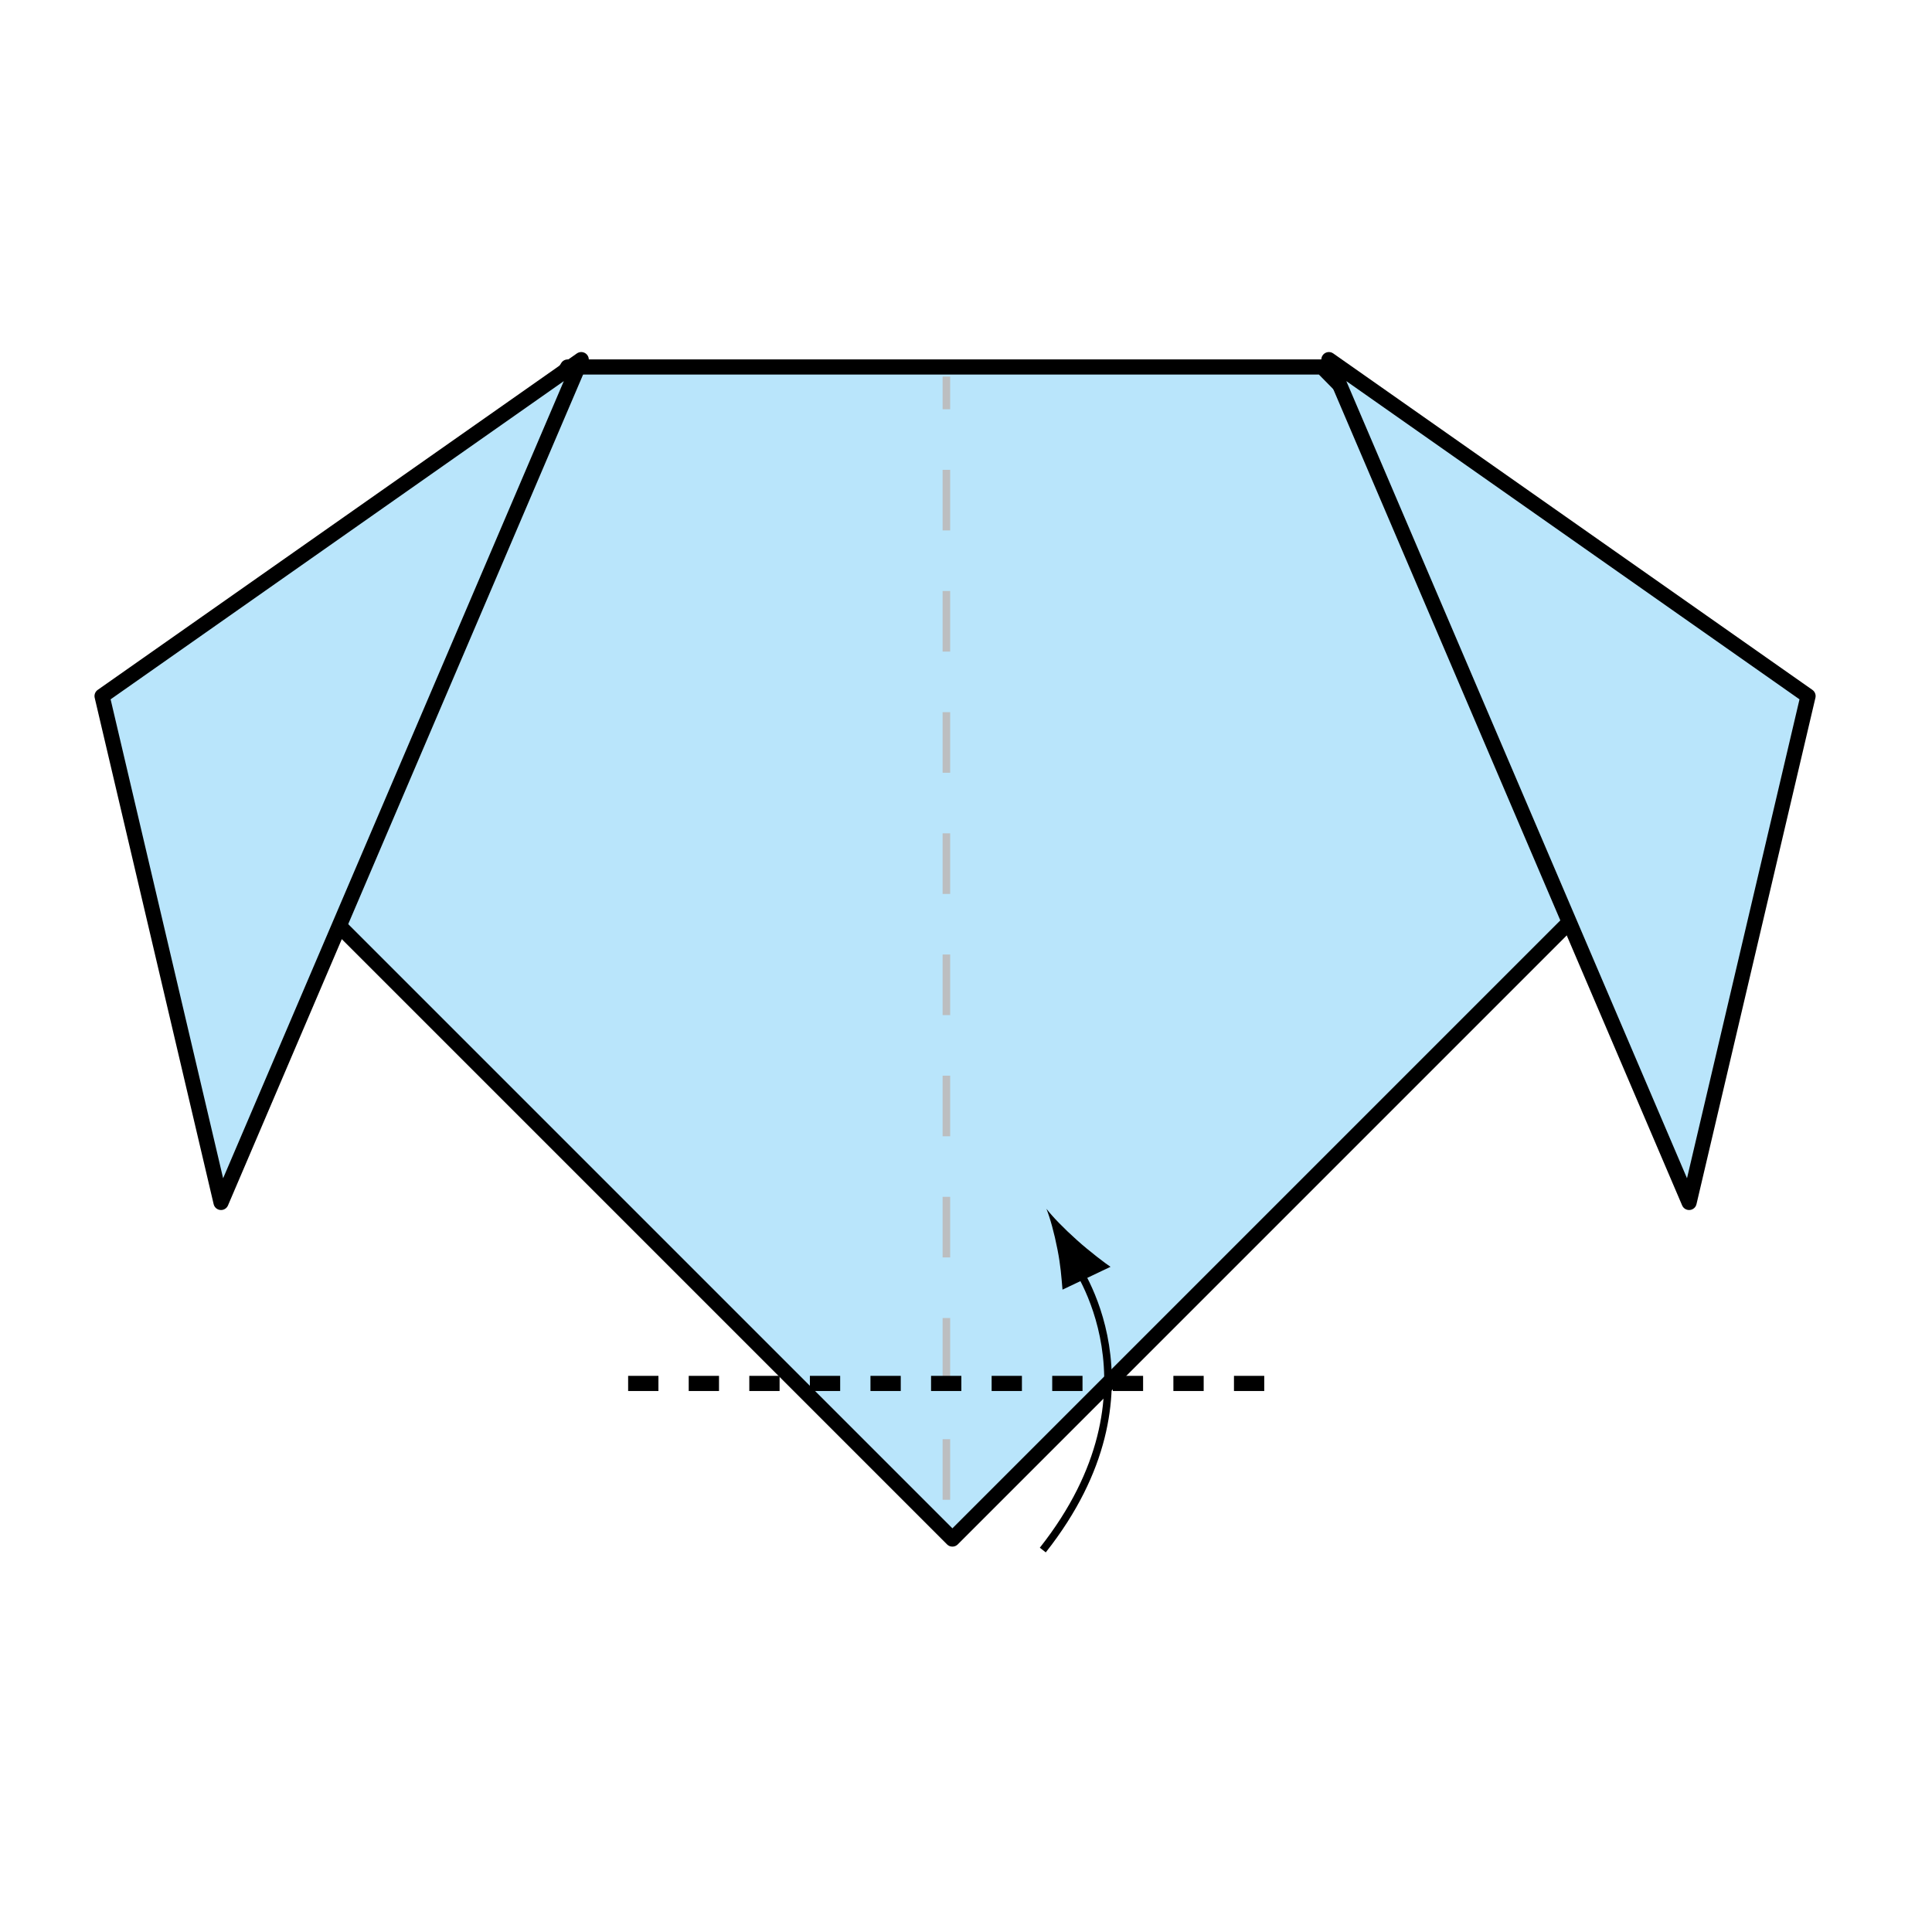 <?xml version="1.0" encoding="UTF-8" standalone="no"?>
<!-- Created with Inkscape (http://www.inkscape.org/) -->

<svg
   xmlns:dc="http://purl.org/dc/elements/1.1/"
   xmlns:cc="http://creativecommons.org/ns#"
   xmlns:rdf="http://www.w3.org/1999/02/22-rdf-syntax-ns#"
   xmlns:svg="http://www.w3.org/2000/svg"
   xmlns="http://www.w3.org/2000/svg"
   xmlns:inkscape="http://www.inkscape.org/namespaces/inkscape"
   version="1.1"
   width="127.559"
   height="127.56"
   viewBox="0 0 127.559 127.56"
   id="Layer_1"
   xml:space="preserve"
   style="overflow:inherit"><defs
   id="defs21" />
<polygon
   points="87.29,24.231 113.571,50.924 62.882,101.614 18.201,56.933 37.479,24.231 "
   id="polygon3"
   style="fill:#b9e5fb;stroke:#000000;stroke-linejoin:round" />
<line
   fill="none"
   stroke="#BCBEC0"
   stroke-width="0.5"
   stroke-dasharray="4,4,4"
   x1="62.485"
   y1="99.021"
   x2="62.485"
   y2="24.862"
   id="line5"
   style="fill:none;stroke:#bcbec0;stroke-width:0.5;stroke-dasharray:4, 4, 4" />
<polygon
   points="6.739,45.958 14.593,79.391 38.376,23.744 "
   id="polygon7"
   style="fill:#b9e5fb;stroke:#000000;stroke-linejoin:round" />
<polygon
   points="119.375,45.958 111.522,79.391 87.739,23.744 "
   id="polygon9"
   style="fill:#b9e5fb;stroke:#000000;stroke-linejoin:round" />
<line
   fill="none"
   stroke="#000000"
   stroke-dasharray="2"
   x1="41.472"
   y1="91.34"
   x2="83.471"
   y2="91.34"
   id="line11"
   style="fill:none;stroke:#000000;stroke-dasharray:2" />
<g
   id="g13">
	<path
   d="m 70.842,83.274 c 0,0 6.354,8.497 -1.992,19.067"
   inkscape:connector-curvature="0"
   id="path15"
   style="fill:none;stroke:#000000;stroke-width:0.5" />
	<path
   d="m 69.821,82.506 c 0.205,1.044 0.254,1.763 0.33,2.642 l 3.17,-1.508 c -0.289,-0.188 -1.373,-1.004 -2.203,-1.75 -0.891,-0.797 -1.625,-1.559 -2.029,-2.081 0.24,0.601 0.515,1.579 0.732,2.697 z"
   inkscape:connector-curvature="0"
   id="path17" />
</g>
</svg>